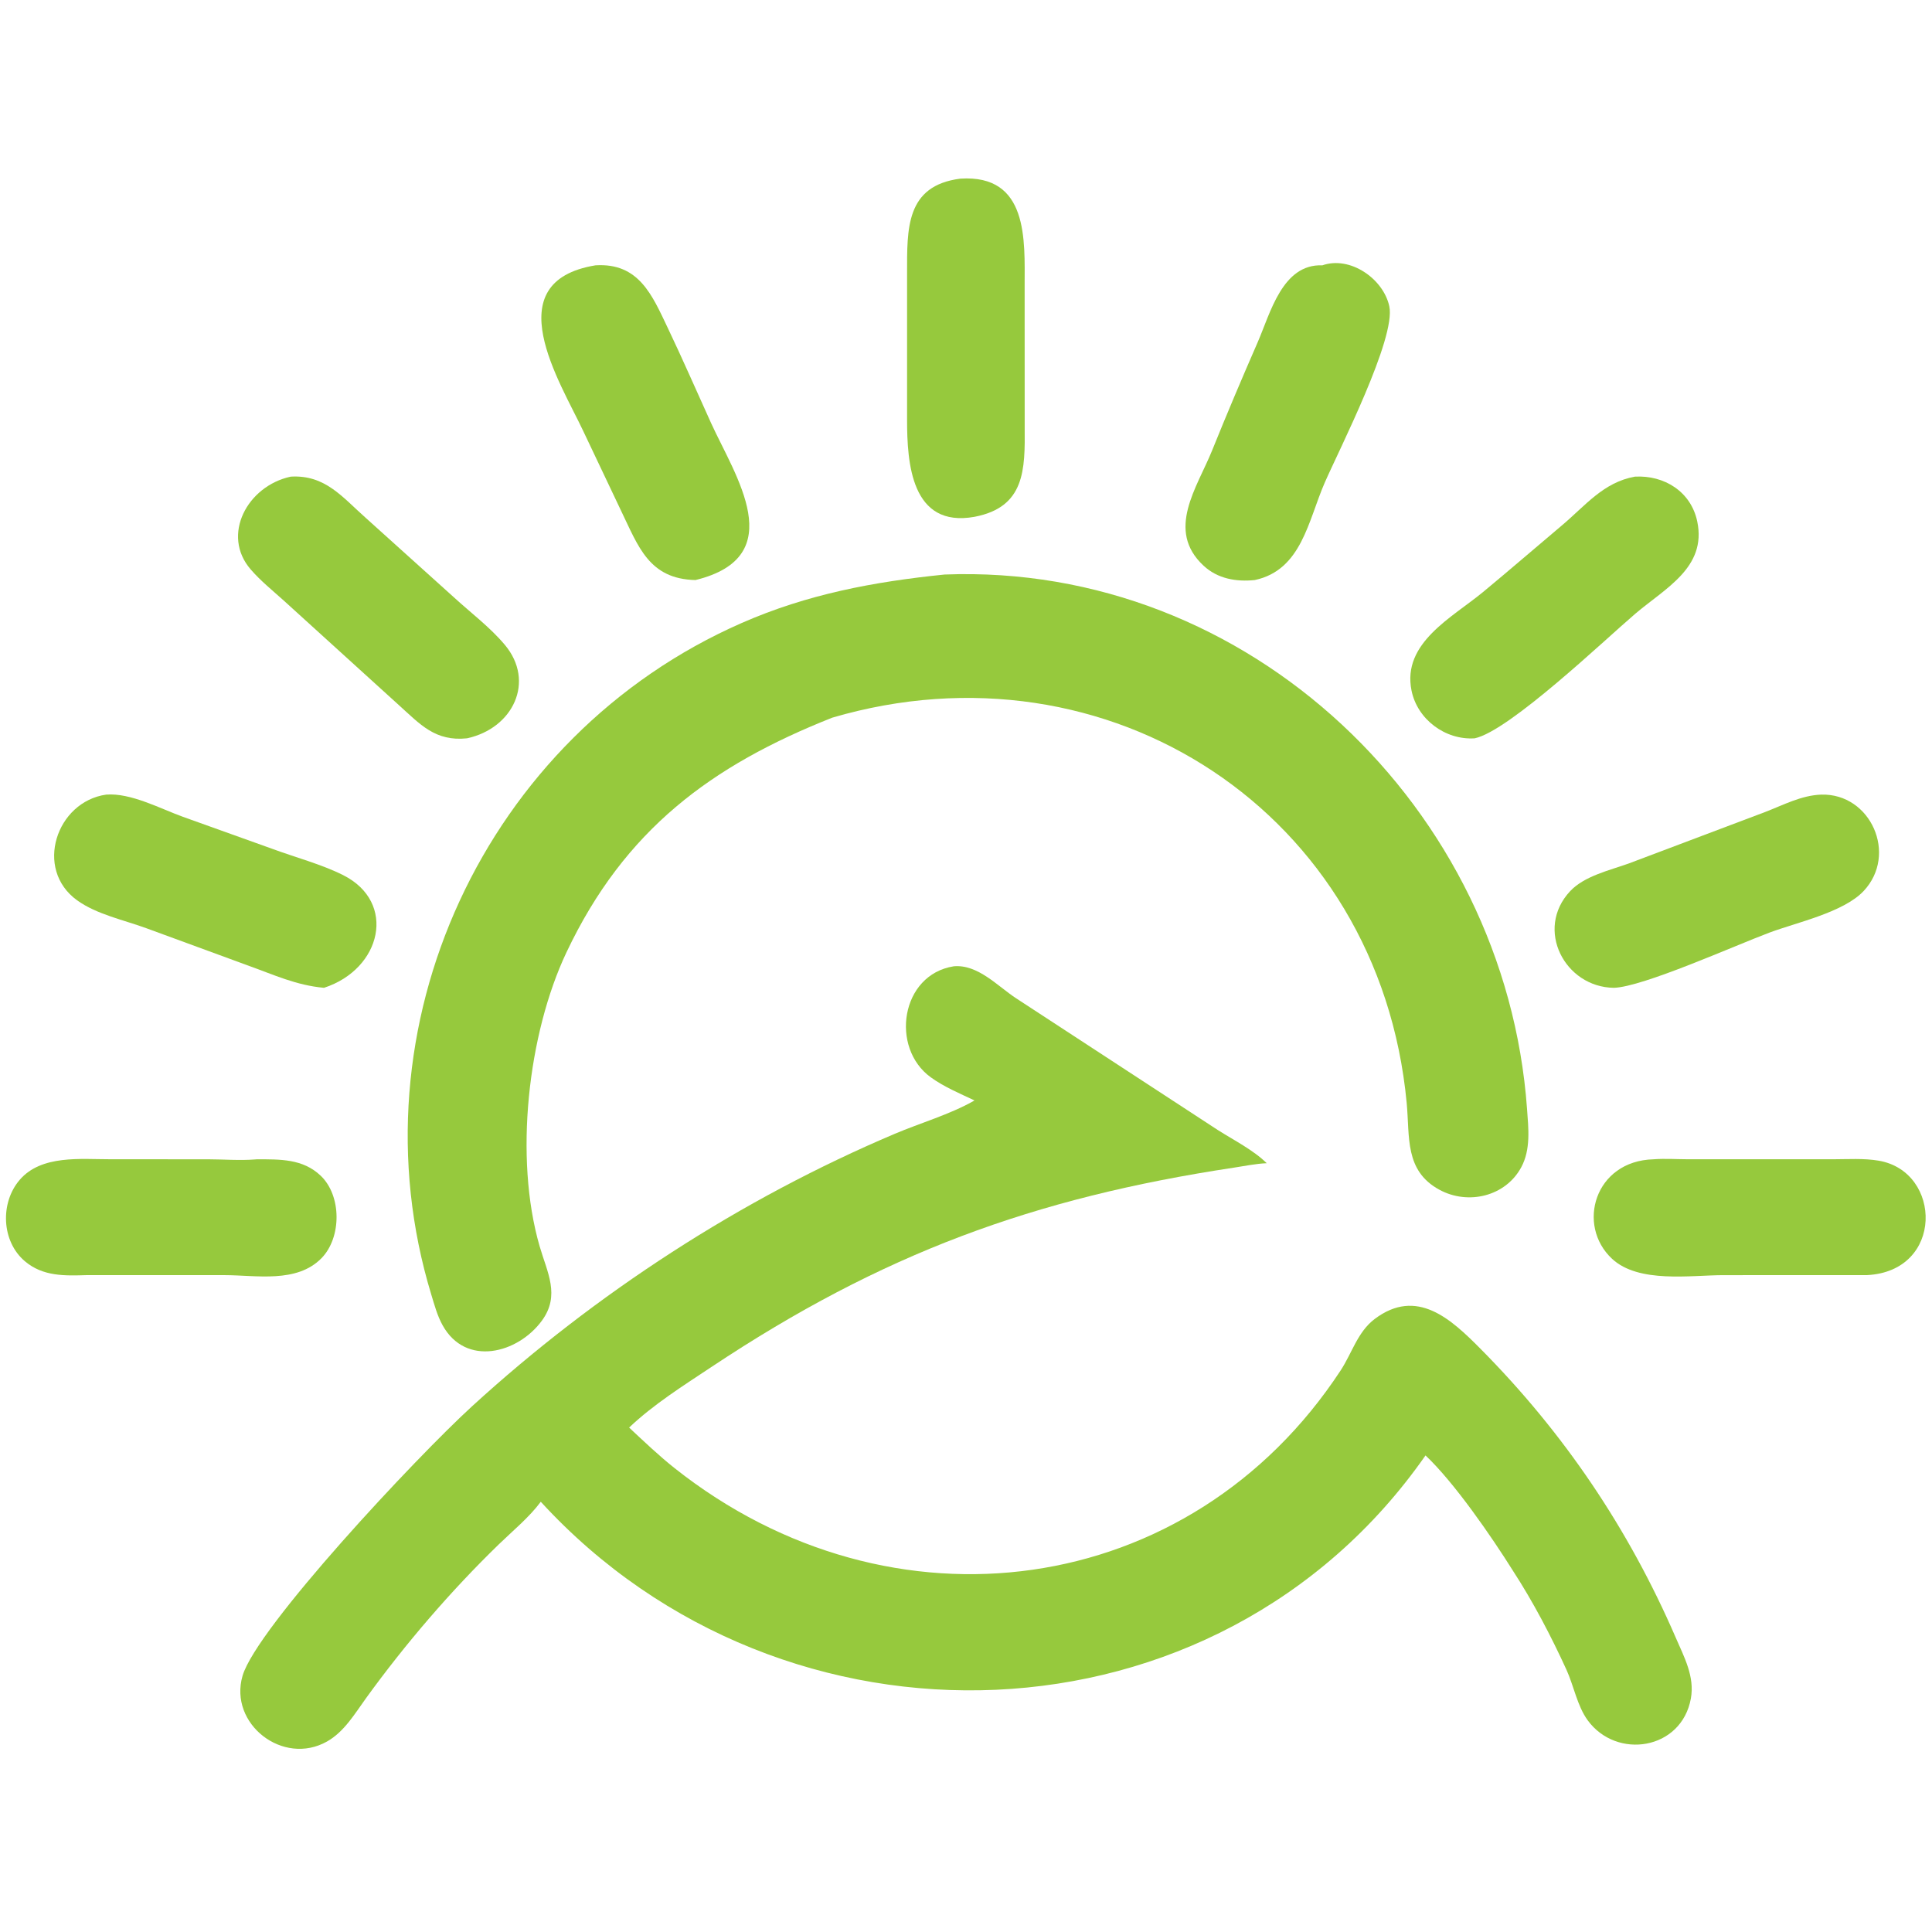 <?xml version="1.0" encoding="utf-8" ?>
<svg xmlns="http://www.w3.org/2000/svg" xmlns:xlink="http://www.w3.org/1999/xlink" width="1024" height="1024">
	<path fill="#96C93D" transform="scale(2 2)" d="M68.067 307.225C74.198 307.241 80.23 307.051 84.981 311.57C90.582 316.897 90.541 328 85.183 333.449C78.607 340.137 67.923 337.934 59.508 337.923L23.054 337.919C17.146 338.107 11.396 338.294 6.613 334.258C0.359 328.98 -0.019 318.727 5.248 312.641C11.004 305.991 21.413 307.227 29.304 307.214L55.197 307.225C59.307 307.237 63.498 307.581 67.594 307.264L68.067 307.225Z"/>
	<path fill="#96C93D" transform="scale(2 2)" d="M438.194 307.225C441.189 306.988 444.323 307.214 447.335 307.216L485.7 307.218C489.691 307.215 493.95 306.918 497.888 307.594C514.723 310.487 515.209 336.933 494.738 337.919L456.798 337.928C448.053 337.927 434.281 340.172 427.206 333.589C417.693 324.736 422.572 307.643 438.194 307.225Z"/>
	<path fill="#96C93D" transform="scale(2 2)" d="M482.656 210.581C495.755 210.204 503.02 226.425 493.876 236.137C488.535 241.809 476.049 244.479 468.905 247.157C459.722 250.598 435.355 261.562 427.705 261.779C414.704 261.644 406.639 246.274 416.11 236.16C419.88 232.135 426.621 230.631 431.63 228.832L467.788 215.187C472.631 213.327 477.371 210.765 482.656 210.581Z"/>
	<path fill="#96C93D" transform="scale(2 2)" d="M77.056 126.314C86.197 125.781 90.706 131.74 97.024 137.333L120.233 158.245C124.703 162.345 129.902 166.254 133.791 170.896C141.918 180.595 135.988 193.022 123.75 195.662C115.339 196.548 111.369 191.963 105.677 186.838L75.268 159.221C72.267 156.51 69.058 153.942 66.413 150.875C58.594 141.813 65.514 128.79 77.056 126.314Z"/>
	<path fill="#96C93D" transform="scale(2 2)" d="M28.14 210.581C34.655 210.065 42.517 214.319 48.482 216.464L72.311 225.004C78.354 227.238 85.248 229.054 90.955 231.927C105.25 239.123 101.148 256.808 85.866 261.779C78.53 261.128 72.589 258.33 65.749 255.881L38.827 246.005C32.871 243.815 25.62 242.333 20.435 238.592C8.963 230.315 14.934 212.445 28.14 210.581Z"/>
	<path fill="#96C93D" transform="scale(2 2)" d="M433.283 126.314C441.032 125.896 448.144 130.264 449.796 138.233C452.319 150.408 441.311 155.879 433.363 162.652C425.414 169.425 399.974 193.736 390.812 195.662C383.035 196.181 375.617 190.67 374.066 182.991C371.516 170.365 384.845 163.657 393.038 156.881C400.048 151.082 406.947 145.104 413.912 139.243C420.163 133.984 424.922 127.798 433.283 126.314Z"/>
	<path fill="#96C93D" transform="scale(2 2)" d="M350.447 70.313C357.783 67.751 366.565 73.837 368.171 81.123C370.034 89.571 354.866 119.194 351.054 127.941C346.682 137.973 344.938 151.07 332.535 153.719C327.613 154.228 322.692 153.389 318.95 149.908C308.86 140.521 317.261 129.204 321.237 119.339C325.107 109.736 329.152 100.203 333.292 90.714C336.674 82.962 339.827 69.9 350.447 70.313Z"/>
	<path fill="#96C93D" transform="scale(2 2)" d="M157.821 70.313C169.326 69.597 172.848 78.272 176.948 86.863C180.915 95.176 184.594 103.645 188.405 112.033C194.773 126.048 209.668 147.513 184.309 153.719C171.992 153.448 169.169 144.819 164.635 135.446L154.567 114.237C148.458 101.223 131.319 74.655 157.821 70.313Z"/>
	<path fill="#96C93D" transform="scale(2 2)" d="M254.51 47.342C272.636 46.176 271.538 63.731 271.541 75.658L271.554 113.206C271.655 124.474 271.64 134.4 258.256 136.962C241.436 139.985 240.392 122.606 240.384 111.252L240.384 72.497C240.392 60.642 239.97 49.201 254.51 47.342Z"/>
	<path fill="#96C93D" transform="scale(2 2)" d="M250.307 152.257C331.01 149.128 398.944 214.201 404.681 293.863C405.054 299.046 405.707 304.612 403.132 309.365C398.951 317.082 389.054 319.418 381.473 315.303C372.185 310.262 373.637 301.339 372.788 292.307C365.55 215.365 293.712 168.732 220.567 190.186C188.537 202.864 165.526 219.86 150.14 252.337C139.863 274.031 136.21 306.822 143.006 330.273C145.018 337.215 148.525 343.275 143.608 349.988C137.24 358.68 123.438 362.315 117.282 351.191C115.887 348.671 115.119 345.793 114.285 343.051C92.799 272.373 128.377 194.965 196.601 165.081C214 157.46 231.505 154.176 250.307 152.257Z"/>
	<path fill="#96C93D" transform="scale(2 2)" d="M252.758 256.078C259.159 255.507 264.366 261.343 269.28 264.555L322.762 299.486C326.997 302.169 332.136 304.768 335.701 308.264C332.817 308.382 329.846 309.008 326.992 309.44C273.83 317.476 233.697 332.249 188.577 362.237C181.146 367.176 173.206 372.159 166.724 378.321C170.629 381.967 174.581 385.745 178.765 389.063C236.213 434.613 315.388 423.98 355.29 363.171C358.286 358.605 359.778 352.962 364.298 349.549C375.473 341.113 384.551 349.586 392.309 357.403C414.445 379.711 431.58 405.092 444.075 433.956C446.314 439.129 449.153 444.312 448.098 450.128C445.629 463.733 428.447 466.442 420.742 455.881C417.994 452.113 417.057 446.72 415.117 442.476C411.038 433.556 406.284 424.474 400.941 416.254C395.235 407.162 385.388 392.868 377.778 385.704C322.657 464.681 207.688 468.242 143.312 397.982C140.252 402.111 135.912 405.657 132.221 409.238C119.461 421.615 107.424 435.636 97.027 450C94.041 454.125 91.244 458.918 86.684 461.504C75.021 468.117 60.569 456.86 64.276 444.117C67.972 431.411 110.234 386.276 125.088 372.692C157.848 342.732 196.362 317.729 237.184 300.446C243.778 297.655 251.783 295.301 257.925 291.818L258.256 291.628C254.36 289.796 250.173 288.032 246.675 285.506C235.852 277.689 238.679 258.288 252.758 256.078Z"/>
</svg>
